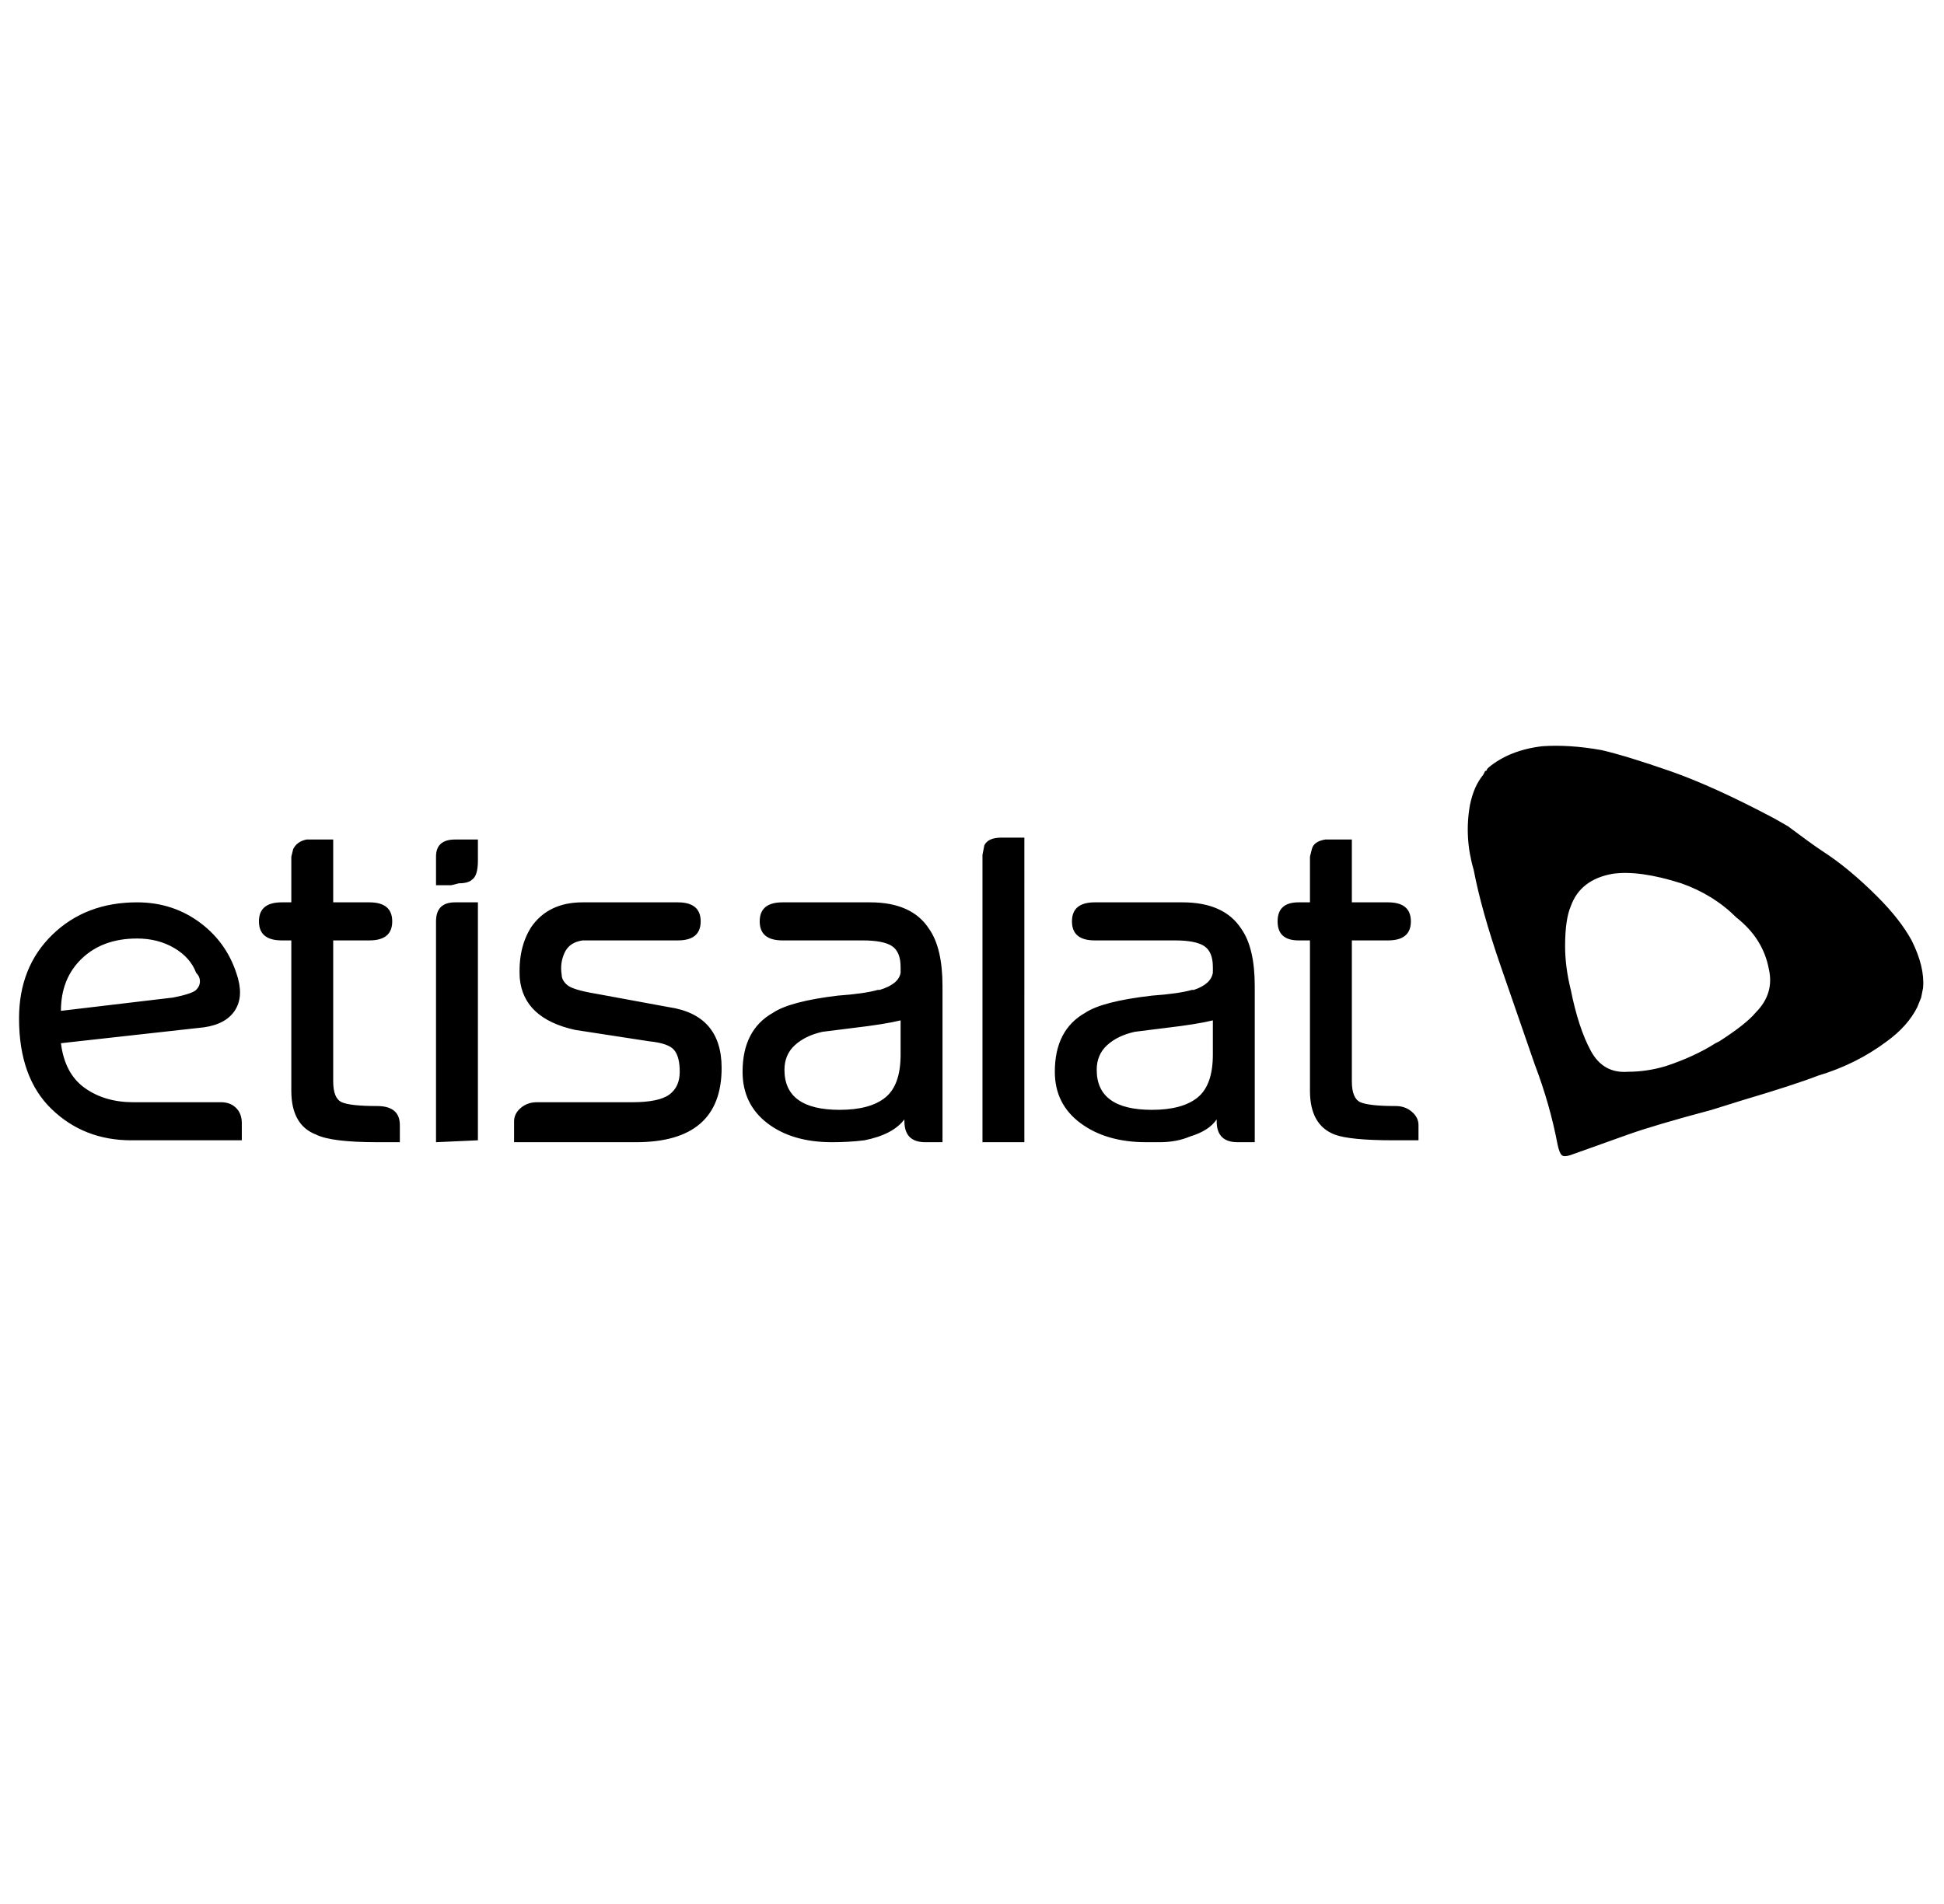 <svg xmlns="http://www.w3.org/2000/svg" viewBox="-10 0 1021 1000"><path d="M106 579H60q-15 0-25.5-7.5T22 548l72-8q13-1 18.5-8t2.5-18q-5-18-19.5-29T62 474q-27 0-44.5 17T0 535q0 31 17 47.5T59 599h58v-9q0-5-3-8t-8-3zm-44-86q11 0 19.5 5T93 511q2 2 2 4.5t-2 4.5-12 4l-59 7q0-17 11-27.5T62 493zm157-9v116l22-1V474h-12q-10 0-10 10zm-31 97zq-14 0-18.5-2t-4.5-11v-74h19q12 0 12-10t-12-10h-19v-33h-14q-5 1-7 5l-1 4v24h-5q-12 0-12 10t12 10h5v79q0 18 13 23 8 4 32 4h12v-9q0-10-12-10zm50-119q3-2 3-10v-11h-12q-10 0-10 9v15h8l4-1q5 0 7-2zm485 119q-14 0-18.5-2t-4.5-11v-74h19q12 0 12-10t-12-10h-19v-33h-14q-6 1-7 5l-1 4v24h-6q-11 0-11 10t11 10h6v79q0 18 13 23 8 3 31 3h13v-8q0-4-3.5-7t-8.5-3zM611 474h-46q-12 0-12 10t12 10h42q11 0 15.5 3t4.5 11v3q-1 6-10 9h-1q-7 2-21 3-26 3-35 9-16 9-16 31 0 17 13.5 27t34.5 10h7q9 0 16-3 10-3 14-9v1q0 11 11 11h9v-82q0-20-7-30-9-14-31-14zm16 80q0 16-8 22.5t-24 6.5q-29 0-29-21 0-8 5.5-13t14.5-7l16-2q17-2 25-4zM516 440q-7 0-9 4l-1 5v151h22V440zm-175 89-38-7q-12-2-15-4.5t-3-5.5q-1-6 1.5-11.5t9.5-6.5h50q12 0 12-10t-12-10h-50q-18 0-27 13-7 11-6 27 2 21 29 27l39 6q10 1 13 4.5t3 11.5-5.5 12-19.5 4h-50q-5 0-8.5 3t-3.5 7v11h64q45 0 45-39 0-28-28-32zm106-55h-46q-12 0-12 10t12 10h42q11 0 15.5 3t4.5 11v3q-1 6-11 9h-1q-7 2-21 3-25 3-34 9-16 9-16 31 0 17 13 27t34 10v0q9 0 17-1 15-3 21-11v1q0 11 11 11h9v-82q0-20-7-30-9-14-31-14zm-16 109q-29 0-29-21 0-8 5.5-13t14.5-7l16-2q17-2 25-4v18q0 16-8 22.5t-24 6.5zm563-89q-6-11-18-23-15-15-29-24-6-4-18-13l-7-4q-32-17-55-25t-36-11q-17-3-31-2-17 2-28 11l-1 1q0 1-1 1l-1 2q-5 6-7 16-3 17 2 34 4 21 14 50l18 52q8 21 12 42 1 5 2.5 6t6.5-1l28-10q14-5 44-13l16-5q27-8 40-13 20-6 36-18 11-8 16-18l2-5 1-5q1-11-6-25zm-82 38q-5 6-19 15l-2 1q-11 7-26 12-10 3-20 3-13 1-19.5-11T815 520q-3-12-3-23 0-14 3-21 5-14 22-17 14-2 36 5 17 6 29 18 14 11 17 27 3 13-7 23z"/></svg>